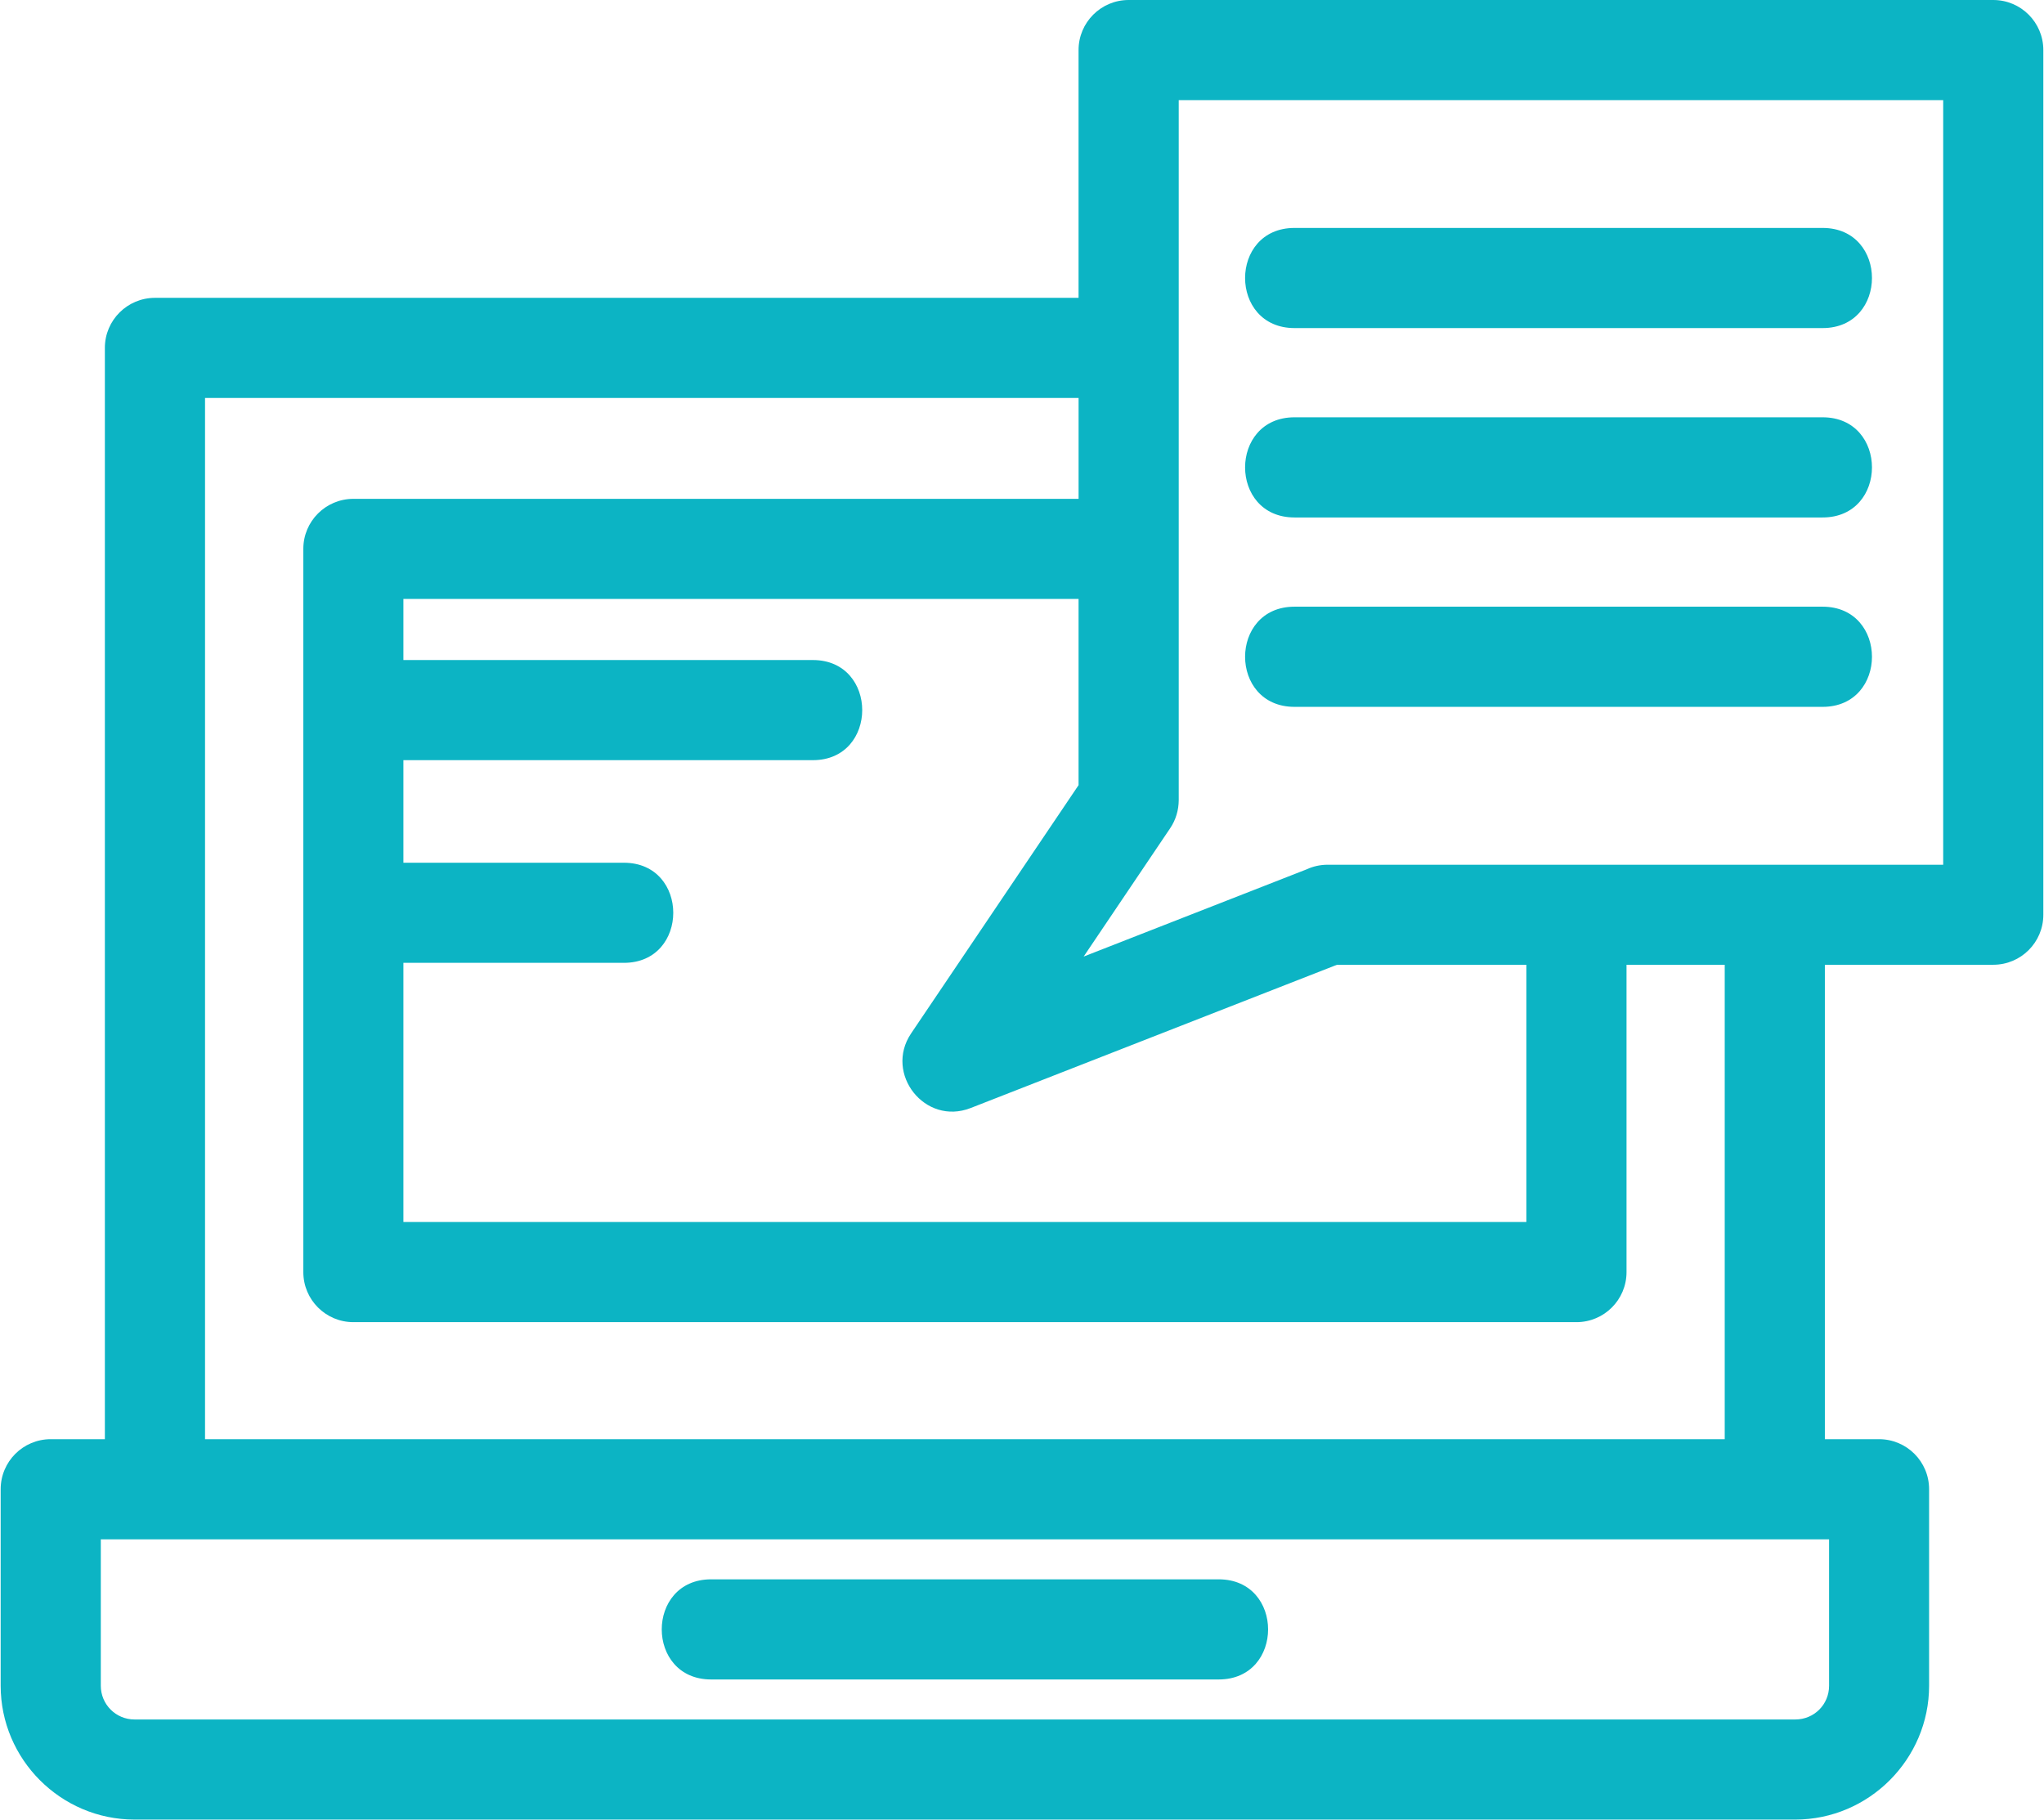 <svg xmlns="http://www.w3.org/2000/svg" xmlns:xlink="http://www.w3.org/1999/xlink" version="1.1" id="Layer_1" x="0px" y="0px" width="67.4px" height="60px" viewBox="0 0 67.4 60" style="enable-background:new 0 0 67.4 60;" xml:space="preserve"><g><path style="fill:#0CB4C4;" d="M3.458,47.456V11.47c0-0.911,0.741-1.649,1.653-1.649h30.454V1.651c0-0.912,0.74-1.651,1.651-1.651 h28.511c0.912,0,1.651,0.739,1.651,1.651v28.511c0,0.912-0.739,1.65-1.651,1.65h-5.553v15.644h1.787c0.912,0,1.65,0.738,1.65,1.65 v6.479c0,2.425-1.988,4.414-4.413,4.414H4.435c-2.427,0-4.413-1.984-4.413-4.414v-6.479c0-0.912,0.739-1.65,1.651-1.65H3.458z M40.186,52.077c2.172,0,2.172,3.302,0,3.302H23.449c-2.171,0-2.171-3.302,0-3.302H40.186z M13.302,28.448h7.269 c2.173,0,2.173,3.301,0,3.301h-7.269v8.545h37.029v-8.481h-6.246l-12.077,4.723c-1.508,0.591-2.857-1.132-1.966-2.458l5.523-8.188 v-6.14H13.302v2.014h13.501c2.171,0,2.171,3.302,0,3.302H13.302V28.448z M42.686,23.308c-2.173,0-2.173-3.303,0-3.303H60.1 c2.17,0,2.17,3.303,0,3.303H42.686z M42.686,17.063c-2.173,0-2.173-3.303,0-3.303H60.1c2.17,0,2.17,3.303,0,3.303H42.686z M42.686,10.818c-2.173,0-2.173-3.302,0-3.302H60.1c2.17,0,2.17,3.302,0,3.302H42.686L42.686,10.818z M35.565,13.123H6.761v34.333 h50.111V31.813h-3.238v10.133c0,0.912-0.739,1.651-1.651,1.651h-40.33c-0.912,0-1.651-0.739-1.651-1.651c0-7.949,0-15.898,0-23.848 c0-0.911,0.739-1.649,1.651-1.649h23.913V13.123L35.565,13.123z M64.076,3.302H38.868c0,7.695,0,15.394,0,23.089 c-0.003,0.317-0.092,0.64-0.284,0.922l-2.851,4.229l7.352-2.876c0.212-0.099,0.448-0.152,0.697-0.152c6.765,0,13.529,0,20.294,0 V3.302z M4.435,56.698h54.765c0.619,0,1.113-0.493,1.113-1.112v-4.828H3.324v4.828C3.324,56.201,3.82,56.698,4.435,56.698z"></path></g></svg>